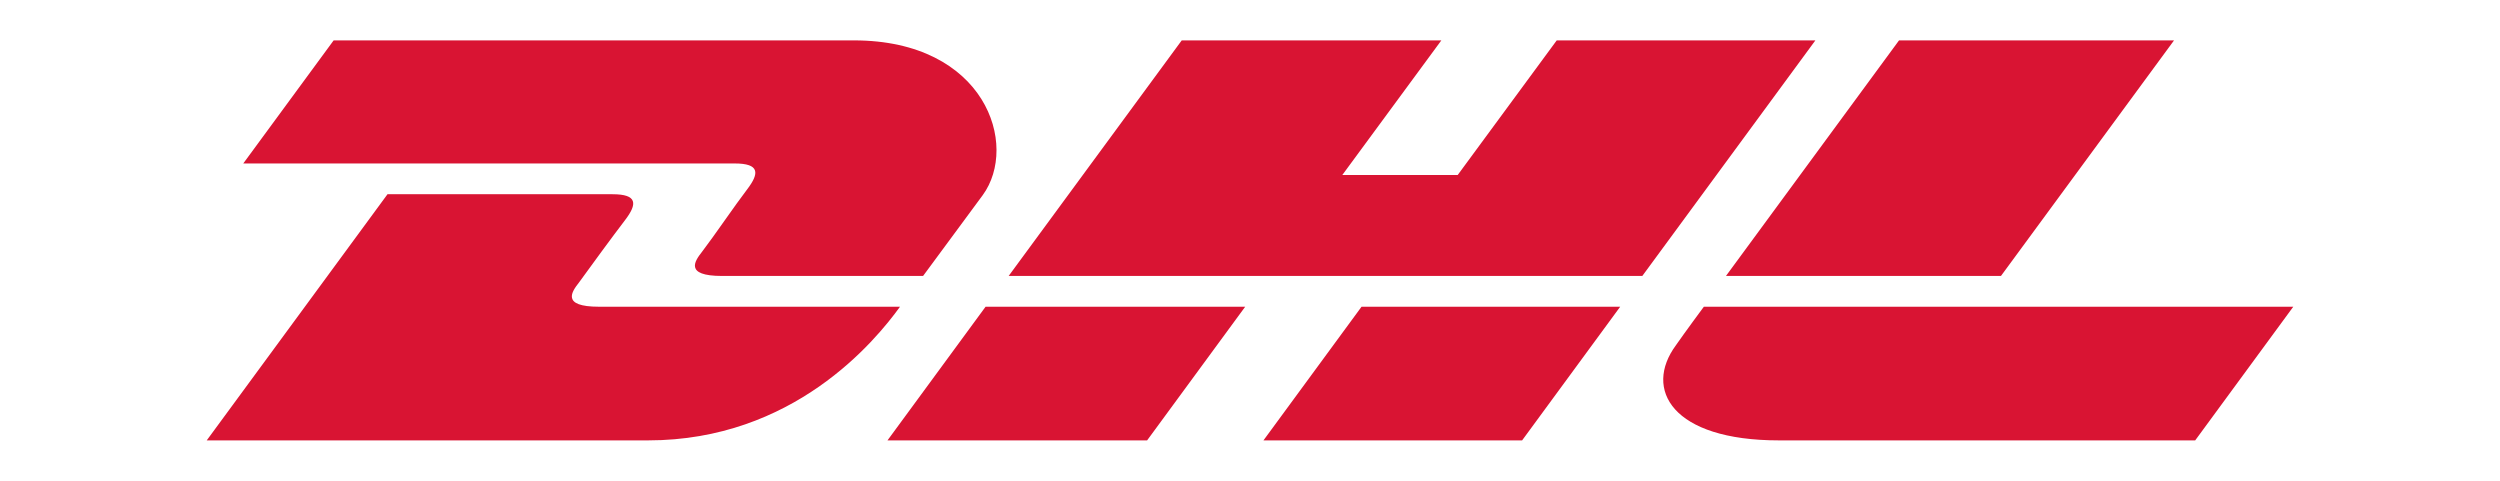 <?xml version="1.0" encoding="utf-8"?>
<!-- Generator: Adobe Illustrator 25.0.1, SVG Export Plug-In . SVG Version: 6.00 Build 0)  -->
<svg version="1.1" id="Layer_1" xmlns="http://www.w3.org/2000/svg" xmlns:xlink="http://www.w3.org/1999/xlink" x="0px" y="0px"
	 viewBox="0 0 260 50" style="enable-background:new 0 0 260 50;" xml:space="preserve">
<style type="text/css">
	.st0{fill:#D91433;}
</style>
<path class="st0" d="M34.7,4.2L25.3,17c0,0,48.6,0,51.1,0c2.6,0,2.6,1,1.3,2.7c-1.3,1.7-3.4,4.8-4.7,6.5c-0.7,0.9-1.9,2.5,2.1,2.5
	c4.2,0,20.9,0,20.9,0s3.4-4.6,6.2-8.4c3.8-5.2,0.3-16.1-13.4-16.1C76.5,4.2,34.7,4.2,34.7,4.2L34.7,4.2 M21.5,45.8l18.8-25.6
	c0,0,20.9,0,23.4,0c2.6,0,2.6,1,1.3,2.7c-1.3,1.7-3.5,4.7-4.8,6.5c-0.7,0.9-1.9,2.5,2.1,2.5c4.2,0,31.3,0,31.3,0
	c-2.6,3.6-11.1,13.9-26.2,13.9C55.2,45.8,21.5,45.8,21.5,45.8L21.5,45.8 M129.5,31.9l-10.2,13.9h-27c0,0,10.2-13.9,10.2-13.9
	L129.5,31.9L129.5,31.9 M170.8,28.7h-65.9l18-24.5h27l-10.3,14h12l10.3-14h26.9L170.8,28.7L170.8,28.7 M168.5,31.9l-10.2,13.9h-26.9
	c0,0,10.2-13.9,10.2-13.9H168.5L168.5,31.9 M226.1,4.2l-18,24.5h-28.6c0,0,18-24.5,18-24.5H226.1L226.1,4.2 M177.2,31.9
	c0,0-2,2.7-2.9,4c-3.4,4.6-0.4,9.9,10.7,9.9c12.8,0,43.3,0,43.3,0l10.2-13.9L177.2,31.9L177.2,31.9"/>
</svg>
